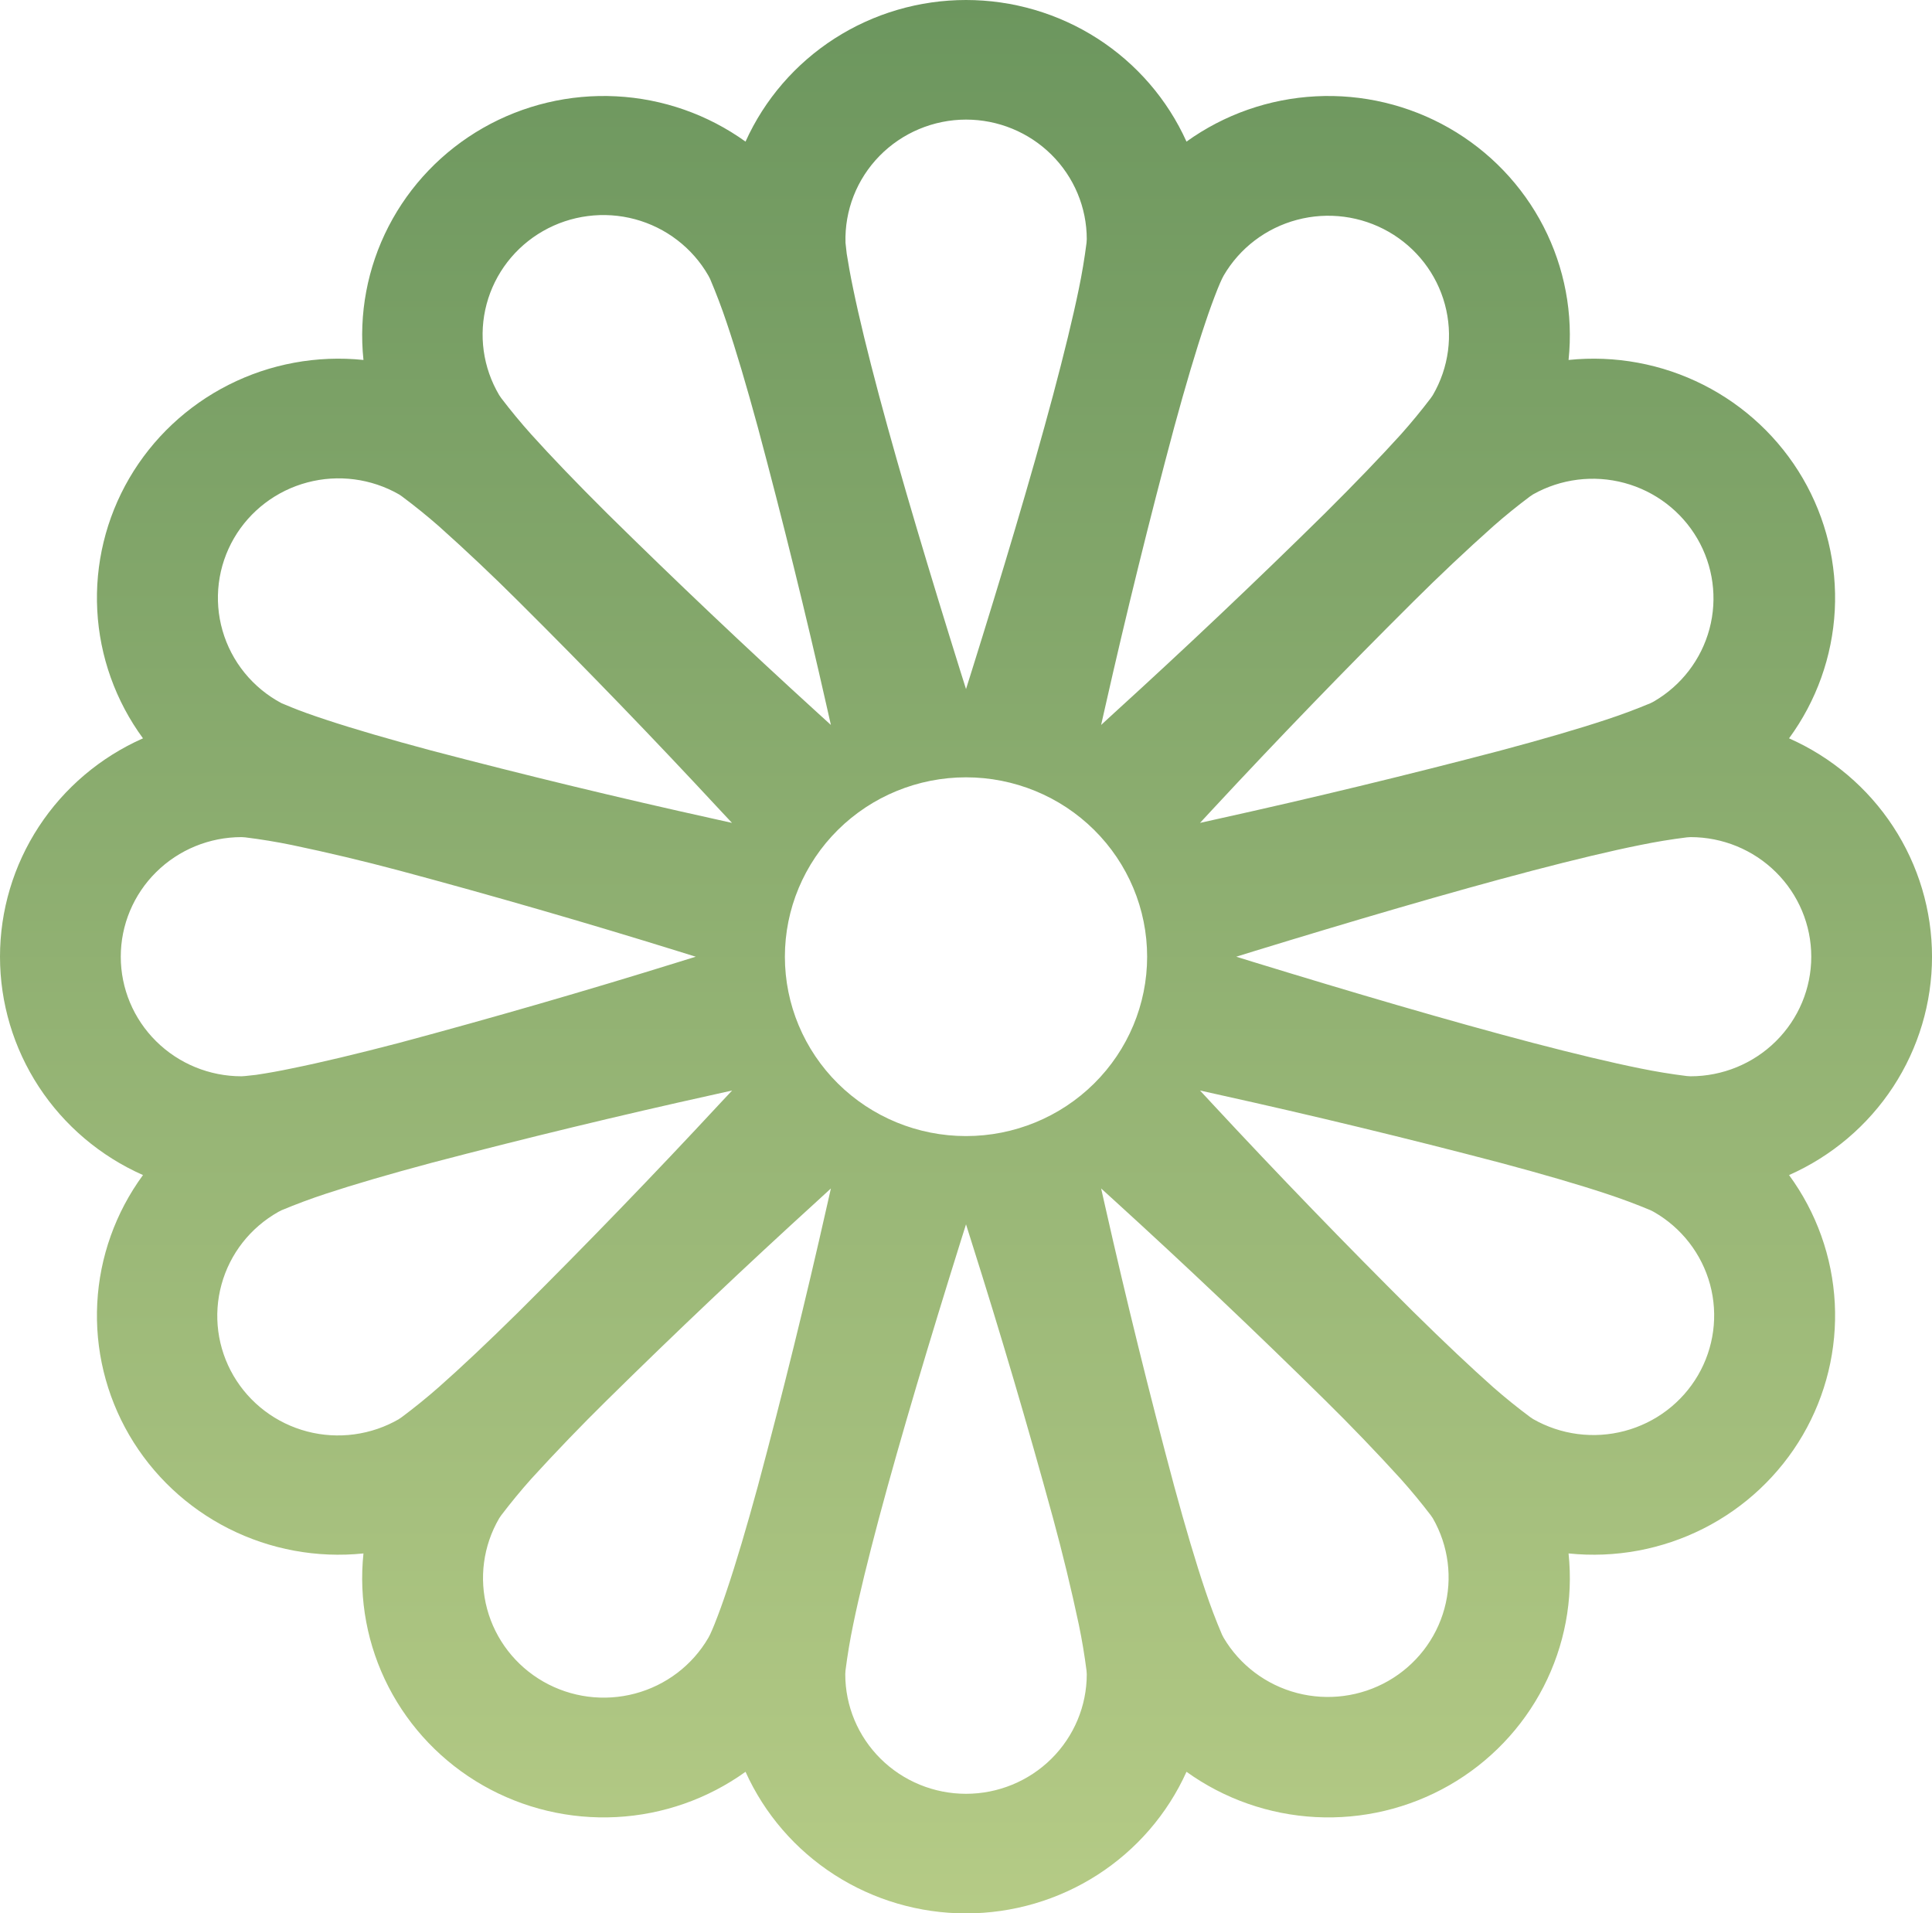 <svg width="102" height="101" viewBox="0 0 102 101" fill="none" xmlns="http://www.w3.org/2000/svg">
<path d="M39.36 7.475C40.364 5.249 41.998 3.359 44.063 2.032C46.129 0.706 48.538 0 51.001 0C53.462 0 55.872 0.706 57.938 2.032C60.003 3.359 61.637 5.249 62.641 7.475C64.635 6.042 67.005 5.211 69.465 5.084C71.925 4.957 74.37 5.538 76.504 6.757C78.637 7.977 80.368 9.782 81.488 11.955C82.607 14.127 83.067 16.575 82.812 19.001C85.262 18.748 87.734 19.203 89.928 20.312C92.122 21.421 93.945 23.135 95.177 25.247C96.408 27.36 96.995 29.781 96.867 32.217C96.738 34.653 95.9 37 94.453 38.974C96.7 39.968 98.609 41.586 99.949 43.632C101.288 45.677 102.001 48.063 102.001 50.501C102.001 52.938 101.288 55.324 99.949 57.37C98.609 59.415 96.7 61.033 94.453 62.027C95.9 64.001 96.738 66.348 96.867 68.784C96.995 71.22 96.408 73.641 95.177 75.754C93.945 77.866 92.122 79.581 89.928 80.689C87.734 81.797 85.262 82.253 82.812 82C83.067 84.426 82.607 86.874 81.488 89.046C80.368 91.219 78.637 93.025 76.504 94.244C74.37 95.463 71.925 96.044 69.465 95.917C67.005 95.79 64.635 94.959 62.641 93.526C61.637 95.752 60.003 97.642 57.938 98.969C55.872 100.295 53.462 101.001 51.001 101.001C48.538 101.001 46.129 100.295 44.063 98.969C41.998 97.642 40.364 95.752 39.36 93.526C37.366 94.959 34.996 95.79 32.536 95.917C30.076 96.044 27.631 95.463 25.497 94.244C23.364 93.025 21.633 91.219 20.513 89.046C19.394 86.874 18.934 84.426 19.189 82C16.739 82.253 14.267 81.797 12.073 80.689C9.879 79.581 8.056 77.866 6.824 75.754C5.593 73.641 5.006 71.22 5.135 68.784C5.263 66.348 6.102 64.001 7.549 62.027C5.301 61.033 3.392 59.415 2.052 57.37C0.713 55.324 0 52.938 0 50.501C0 48.063 0.713 45.677 2.052 43.632C3.392 41.586 5.301 39.968 7.549 38.974C6.102 37 5.263 34.653 5.135 32.217C5.006 29.781 5.593 27.36 6.824 25.247C8.056 23.135 9.879 21.421 12.073 20.312C14.267 19.203 16.739 18.748 19.189 19.001C18.934 16.575 19.394 14.127 20.513 11.955C21.633 9.782 23.364 7.977 25.497 6.757C27.631 5.538 30.076 4.957 32.536 5.084C34.996 5.211 37.366 6.042 39.36 7.475ZM51.001 6.313C50.148 6.314 49.305 6.485 48.52 6.815C47.735 7.144 47.025 7.627 46.432 8.233C45.839 8.839 45.374 9.557 45.066 10.344C44.758 11.131 44.613 11.971 44.638 12.815L44.702 13.389C44.779 13.875 44.887 14.5 45.046 15.258C45.359 16.779 45.824 18.679 46.404 20.857C47.564 25.2 49.133 30.408 50.714 35.464L51.001 36.373L51.287 35.464C52.868 30.414 54.437 25.2 55.597 20.857C56.177 18.679 56.642 16.779 56.955 15.258C57.123 14.451 57.259 13.638 57.363 12.821L57.376 12.626C57.376 10.951 56.704 9.346 55.508 8.162C54.313 6.978 52.691 6.313 51.001 6.313ZM12.751 56.813L12.942 56.8L13.522 56.737C14.154 56.642 14.784 56.529 15.409 56.396C16.945 56.087 18.864 55.626 21.064 55.052C26.009 53.726 30.927 52.304 35.815 50.785L36.733 50.501L35.815 50.216C30.927 48.697 26.009 47.275 21.064 45.949C19.191 45.45 17.306 45.002 15.409 44.605C14.594 44.438 13.773 44.303 12.948 44.201L12.751 44.188C11.06 44.188 9.438 44.853 8.243 46.037C7.047 47.221 6.376 48.826 6.376 50.501C6.376 52.175 7.047 53.78 8.243 54.964C9.438 56.148 11.06 56.813 12.751 56.813ZM57.376 88.376L57.363 88.186C57.259 87.369 57.123 86.556 56.955 85.749C56.555 83.869 56.102 82 55.597 80.144C54.258 75.247 52.822 70.377 51.287 65.537L51.001 64.628L50.714 65.537C49.133 70.587 47.564 75.801 46.404 80.144C45.824 82.322 45.359 84.222 45.046 85.743C44.878 86.55 44.742 87.363 44.638 88.18L44.626 88.376C44.626 90.05 45.297 91.655 46.493 92.839C47.688 94.023 49.31 94.688 51.001 94.688C52.691 94.688 54.313 94.023 55.508 92.839C56.704 91.655 57.376 90.05 57.376 88.376ZM21.064 74.905L21.223 74.797C21.887 74.301 22.532 73.778 23.154 73.232C24.328 72.197 25.756 70.852 27.368 69.261C30.984 65.666 34.527 62 37.995 58.265L38.652 57.564L37.715 57.773C32.713 58.878 27.733 60.082 22.778 61.383C20.585 61.97 18.698 62.52 17.207 63.012C16.416 63.272 15.635 63.563 14.867 63.883L14.695 63.971C13.964 64.383 13.323 64.933 12.807 65.591C12.292 66.249 11.914 67.002 11.694 67.805C11.473 68.608 11.416 69.447 11.524 70.273C11.632 71.098 11.905 71.894 12.325 72.615C12.745 73.336 13.306 73.968 13.973 74.473C14.641 74.979 15.403 75.349 16.216 75.562C17.029 75.775 17.876 75.826 18.709 75.713C19.542 75.6 20.345 75.326 21.07 74.905H21.064ZM28.688 88.767C30.152 89.604 31.892 89.831 33.525 89.397C35.158 88.964 36.551 87.906 37.396 86.457L37.486 86.286C37.549 86.16 37.619 85.983 37.715 85.756C37.95 85.167 38.166 84.571 38.365 83.969C38.862 82.499 39.417 80.624 40.01 78.452C41.325 73.547 42.54 68.616 43.657 63.662L43.867 62.734L43.166 63.378C39.392 66.813 35.687 70.321 32.054 73.901C30.68 75.254 29.343 76.643 28.044 78.067C27.492 78.686 26.965 79.326 26.463 79.986L26.355 80.144C25.509 81.594 25.28 83.317 25.718 84.934C26.155 86.551 27.224 87.93 28.688 88.767ZM87.312 37.03C88.765 36.187 89.821 34.809 90.252 33.197C90.682 31.586 90.451 29.871 89.609 28.428C88.767 26.984 87.383 25.929 85.759 25.492C84.134 25.055 82.401 25.273 80.938 26.096L80.778 26.204C80.114 26.7 79.469 27.222 78.847 27.769C77.406 29.054 76.001 30.378 74.633 31.74C71.017 35.335 67.474 39.001 64.005 42.736L63.355 43.437L64.292 43.228C69.293 42.123 74.271 40.919 79.223 39.618C81.422 39.031 83.315 38.481 84.801 37.989C85.592 37.729 86.372 37.439 87.14 37.118C87.199 37.09 87.256 37.061 87.312 37.03ZM73.313 12.234C71.849 11.397 70.109 11.17 68.476 11.604C66.843 12.037 65.45 13.095 64.605 14.544L64.516 14.715C64.452 14.841 64.382 15.018 64.286 15.245C64.052 15.834 63.835 16.43 63.636 17.032C63.139 18.502 62.584 20.377 61.991 22.555C60.677 27.459 59.461 32.388 58.344 37.339L58.134 38.267L58.835 37.623C62.609 34.188 66.314 30.68 69.947 27.1C71.553 25.503 72.911 24.089 73.957 22.934C74.509 22.315 75.036 21.675 75.538 21.015L75.646 20.857C76.492 19.407 76.721 17.684 76.283 16.067C75.846 14.45 74.777 13.071 73.313 12.234ZM89.251 56.813C90.941 56.813 92.563 56.148 93.758 54.964C94.954 53.78 95.626 52.175 95.626 50.501C95.626 48.826 94.954 47.221 93.758 46.037C92.563 44.853 90.941 44.188 89.251 44.188L89.059 44.201C88.234 44.303 87.413 44.438 86.599 44.605C85.056 44.914 83.137 45.375 80.938 45.949C76.552 47.098 71.292 48.651 66.186 50.216L65.268 50.501L66.186 50.785C71.286 52.35 76.552 53.903 80.938 55.052C83.137 55.626 85.056 56.087 86.592 56.396C87.407 56.563 88.228 56.698 89.053 56.8L89.251 56.813ZM12.355 28.407C11.93 29.139 11.656 29.948 11.552 30.786C11.448 31.624 11.514 32.475 11.748 33.287C11.982 34.099 12.377 34.857 12.912 35.515C13.447 36.173 14.109 36.718 14.861 37.118L15.396 37.339C15.855 37.528 16.454 37.743 17.2 37.989C18.686 38.481 20.579 39.031 22.772 39.618C27.726 40.919 32.706 42.123 37.709 43.228L38.646 43.437L37.989 42.736C34.523 39.001 30.982 35.335 27.368 31.74C26.003 30.379 24.6 29.055 23.161 27.769C22.536 27.222 21.889 26.7 21.223 26.204L21.064 26.096C19.599 25.259 17.859 25.032 16.226 25.466C14.593 25.899 13.201 26.957 12.355 28.407ZM26.355 20.857L26.463 21.015C26.965 21.673 27.492 22.311 28.044 22.927C29.09 24.089 30.448 25.503 32.054 27.1C35.685 30.68 39.387 34.189 43.159 37.623L43.867 38.267L43.657 37.339C42.54 32.388 41.324 27.459 40.01 22.555C39.417 20.377 38.862 18.502 38.365 17.032C38.103 16.248 37.809 15.476 37.486 14.715L37.396 14.544C36.981 13.821 36.425 13.186 35.76 12.676C35.096 12.165 34.336 11.791 33.525 11.572C32.713 11.354 31.866 11.297 31.033 11.405C30.199 11.512 29.395 11.781 28.667 12.198C27.939 12.614 27.301 13.169 26.79 13.83C26.28 14.491 25.906 15.246 25.691 16.051C25.476 16.856 25.424 17.695 25.538 18.52C25.652 19.345 25.93 20.139 26.355 20.857ZM89.646 72.594C90.491 71.144 90.72 69.421 90.283 67.804C89.845 66.187 88.777 64.808 87.312 63.971L87.14 63.883C86.372 63.562 85.592 63.272 84.801 63.012C83.315 62.52 81.422 61.97 79.223 61.383C74.271 60.082 69.293 58.878 64.292 57.773L63.355 57.564L64.005 58.265C67.474 62 71.017 65.666 74.633 69.261C76.246 70.852 77.674 72.197 78.84 73.232C79.465 73.779 80.112 74.301 80.778 74.797L80.938 74.905C82.402 75.742 84.142 75.969 85.775 75.535C87.408 75.102 88.8 74.044 89.646 72.594ZM64.605 86.457C65.456 87.894 66.847 88.941 68.475 89.367C70.102 89.793 71.834 89.564 73.292 88.731C74.75 87.897 75.816 86.527 76.257 84.918C76.698 83.309 76.478 81.593 75.646 80.144L75.538 79.986C75.036 79.329 74.509 78.691 73.957 78.073C72.659 76.647 71.322 75.255 69.947 73.901C66.316 70.321 62.614 66.812 58.842 63.378L58.134 62.734L58.344 63.662C59.461 68.614 60.677 73.542 61.991 78.446C62.584 80.624 63.139 82.499 63.636 83.969C63.898 84.753 64.192 85.526 64.516 86.286C64.544 86.344 64.573 86.4 64.605 86.457ZM51.001 59.969C53.537 59.969 55.969 58.972 57.762 57.196C59.556 55.42 60.563 53.012 60.563 50.501C60.563 47.989 59.556 45.581 57.762 43.805C55.969 42.029 53.537 41.032 51.001 41.032C48.464 41.032 46.032 42.029 44.239 43.805C42.446 45.581 41.438 47.989 41.438 50.501C41.438 53.012 42.446 55.42 44.239 57.196C46.032 58.972 48.464 59.969 51.001 59.969Z" fill="url(#paint0_linear_0_13)"/>
<defs>
<linearGradient id="paint0_linear_0_13" x1="51.001" y1="0" x2="51.001" y2="101.001" gradientUnits="userSpaceOnUse">
<stop stop-color="#6C965E"/>
<stop offset="1" stop-color="#B5CB86"/>
</linearGradient>
</defs>
</svg>
